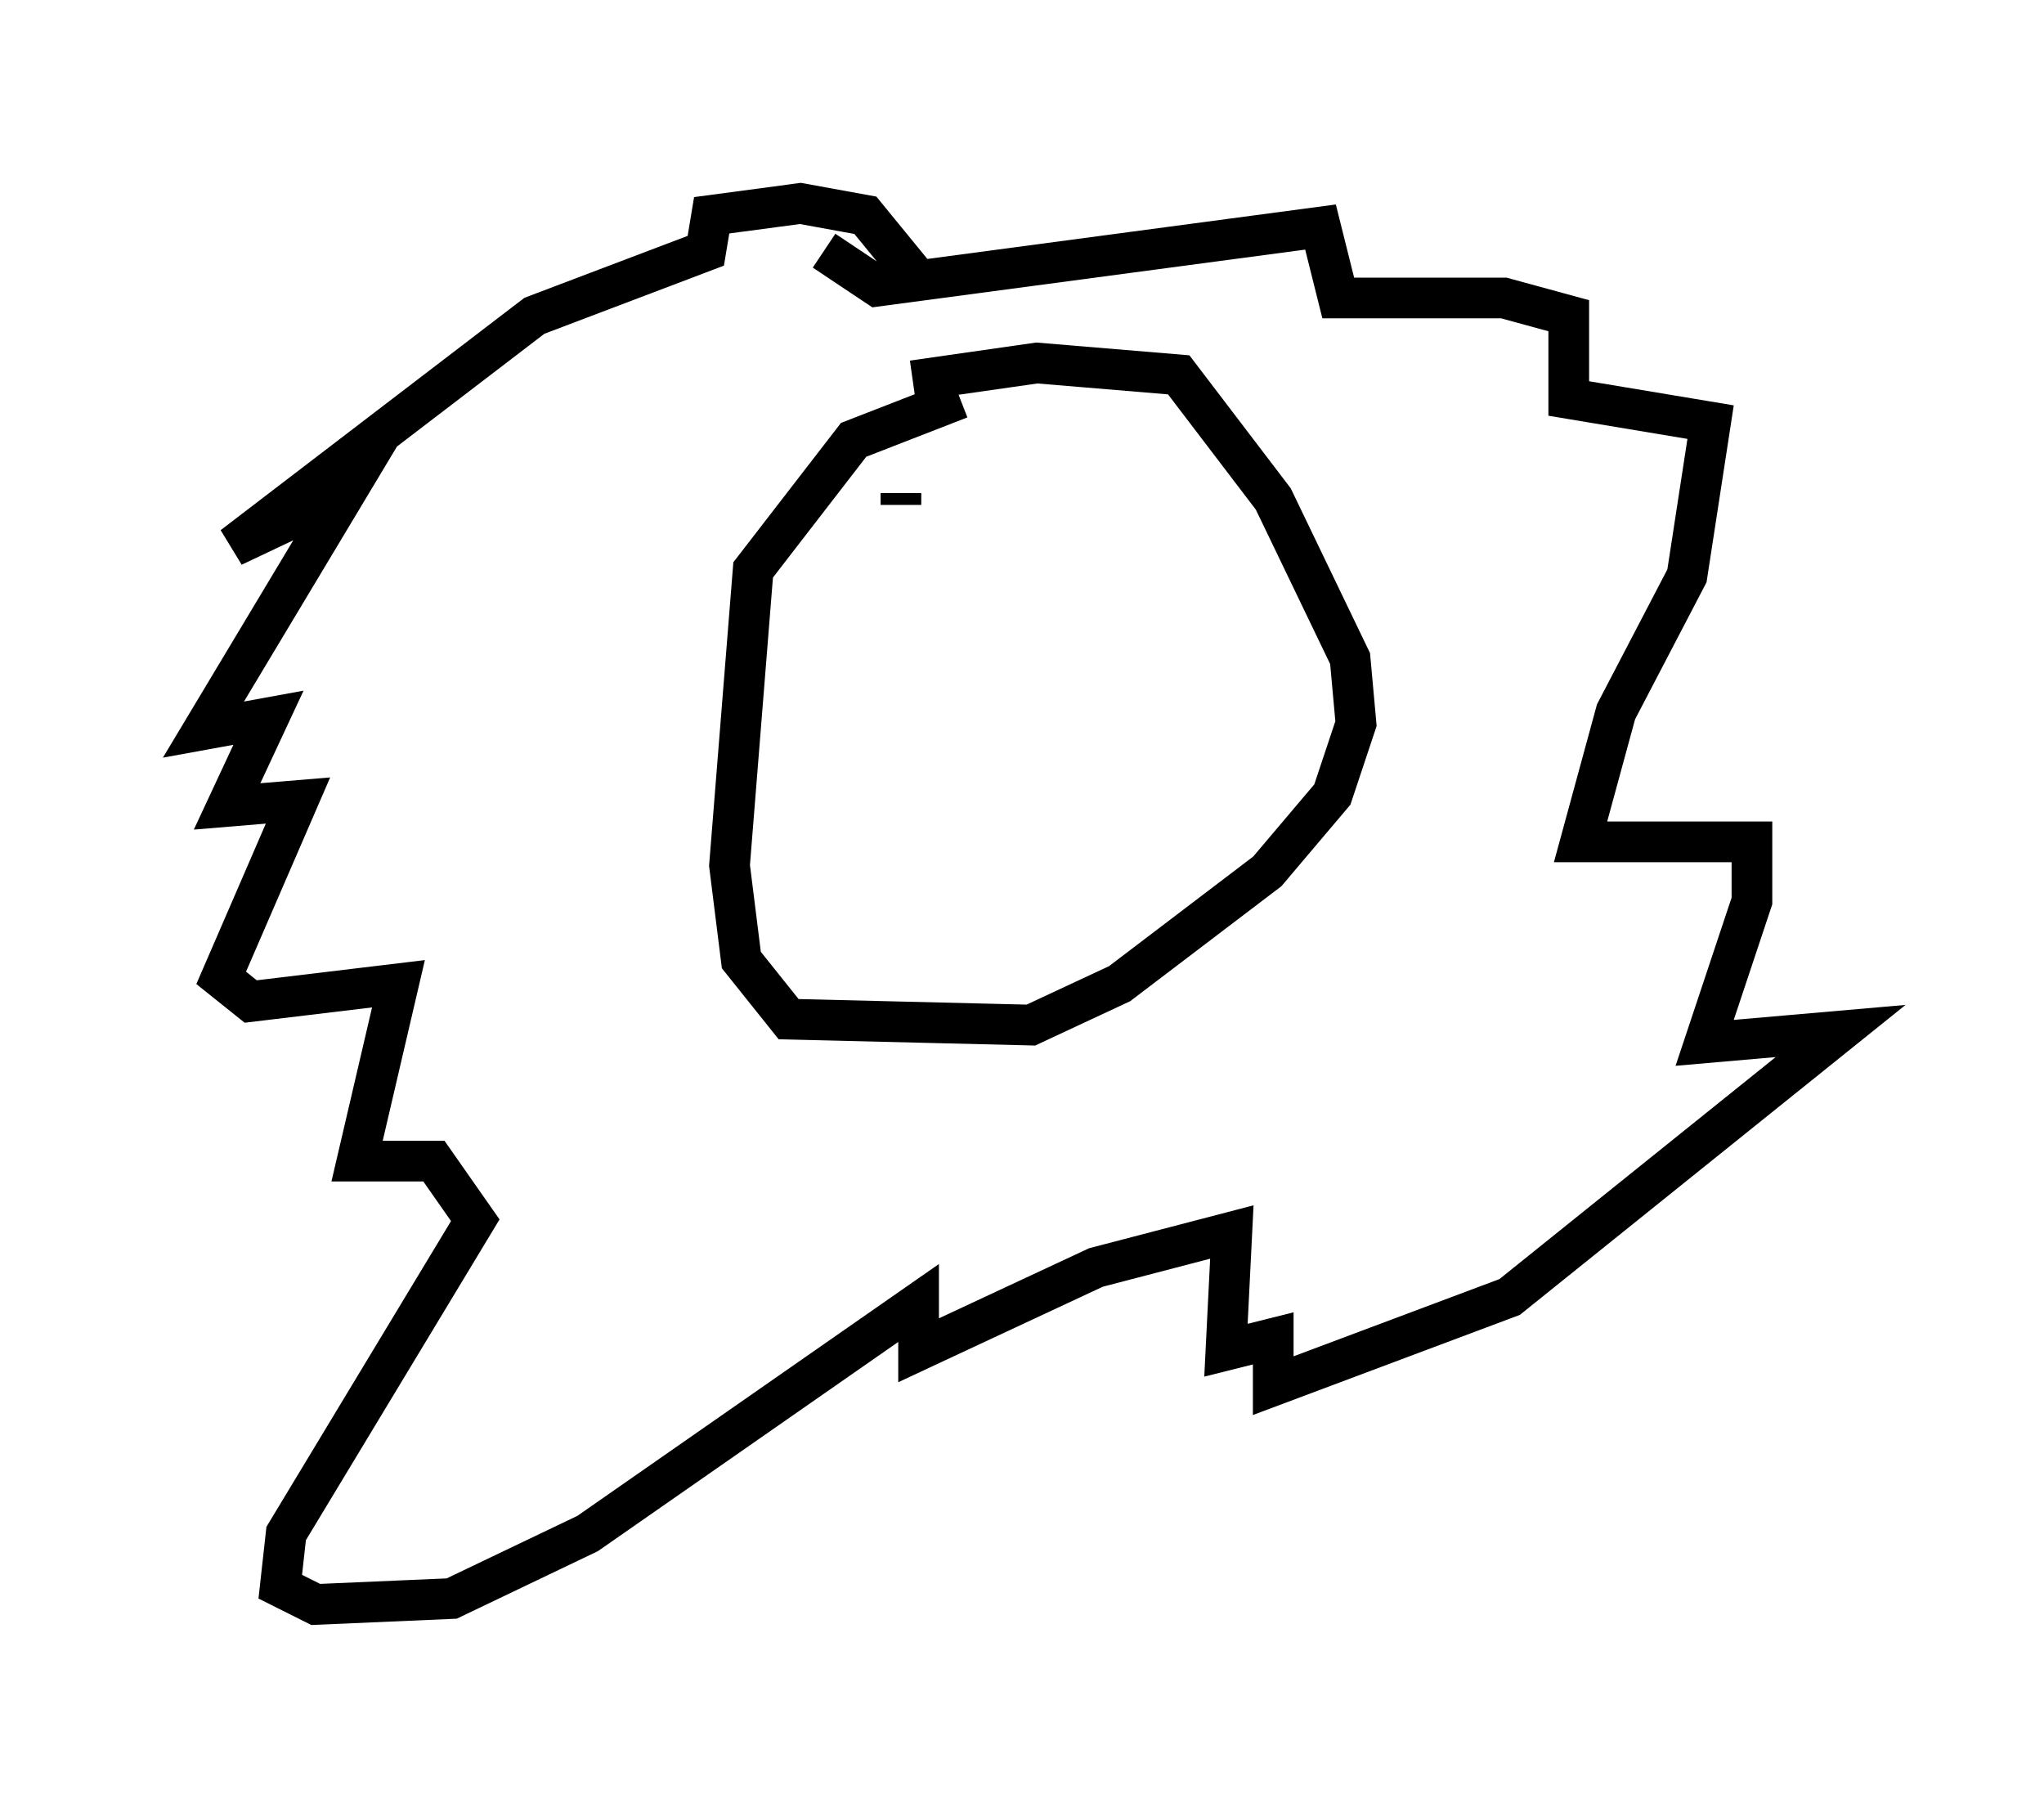 <?xml version="1.0" encoding="utf-8" ?>
<svg baseProfile="full" height="44.425" version="1.1" width="50.235" xmlns="http://www.w3.org/2000/svg" xmlns:ev="http://www.w3.org/2001/xml-events" xmlns:xlink="http://www.w3.org/1999/xlink"><defs /><rect fill="white" height="44.425" width="50.235" x="0" y="0" /><path d="M24.754, 6.743 m-2.179, 0.145 l-1.307, -1.598 -1.598, -0.291 l-2.179, 0.291 -0.145, 0.872 l-4.212, 1.598 -7.408, 5.665 l2.76, -1.307 -3.486, 5.81 l1.598, -0.291 -1.017, 2.179 l1.743, -0.145 -1.888, 4.358 l0.726, 0.581 3.631, -0.436 l-1.017, 4.358 1.888, 0.0 l1.017, 1.453 -4.648, 7.698 l-0.145, 1.307 0.872, 0.436 l3.341, -0.145 3.341, -1.598 l8.134, -5.665 0.0, 1.162 l4.358, -2.034 3.341, -0.872 l-0.145, 2.905 1.162, -0.291 l0.0, 1.162 5.81, -2.179 l8.134, -6.536 -3.341, 0.291 l1.162, -3.486 0.0, -1.453 l-4.212, 0.0 0.872, -3.196 l1.743, -3.341 0.581, -3.777 l-3.486, -0.581 0.0, -2.034 l-1.598, -0.436 -4.067, 0.0 l-0.436, -1.743 -10.894, 1.453 l-1.307, -0.872 m3.341, 3.631 l-2.615, 1.017 -2.469, 3.196 l-0.581, 7.263 0.291, 2.324 l1.162, 1.453 5.955, 0.145 l2.179, -1.017 3.631, -2.76 l1.598, -1.888 0.581, -1.743 l-0.145, -1.598 -1.888, -3.922 l-2.324, -3.05 -3.486, -0.291 l-3.05, 0.436 m-0.291, 2.76 l0.0, 0.291 m3.486, -0.872 l0.0, 0.0 " fill="none" stroke="black" stroke-width="1" /></svg>